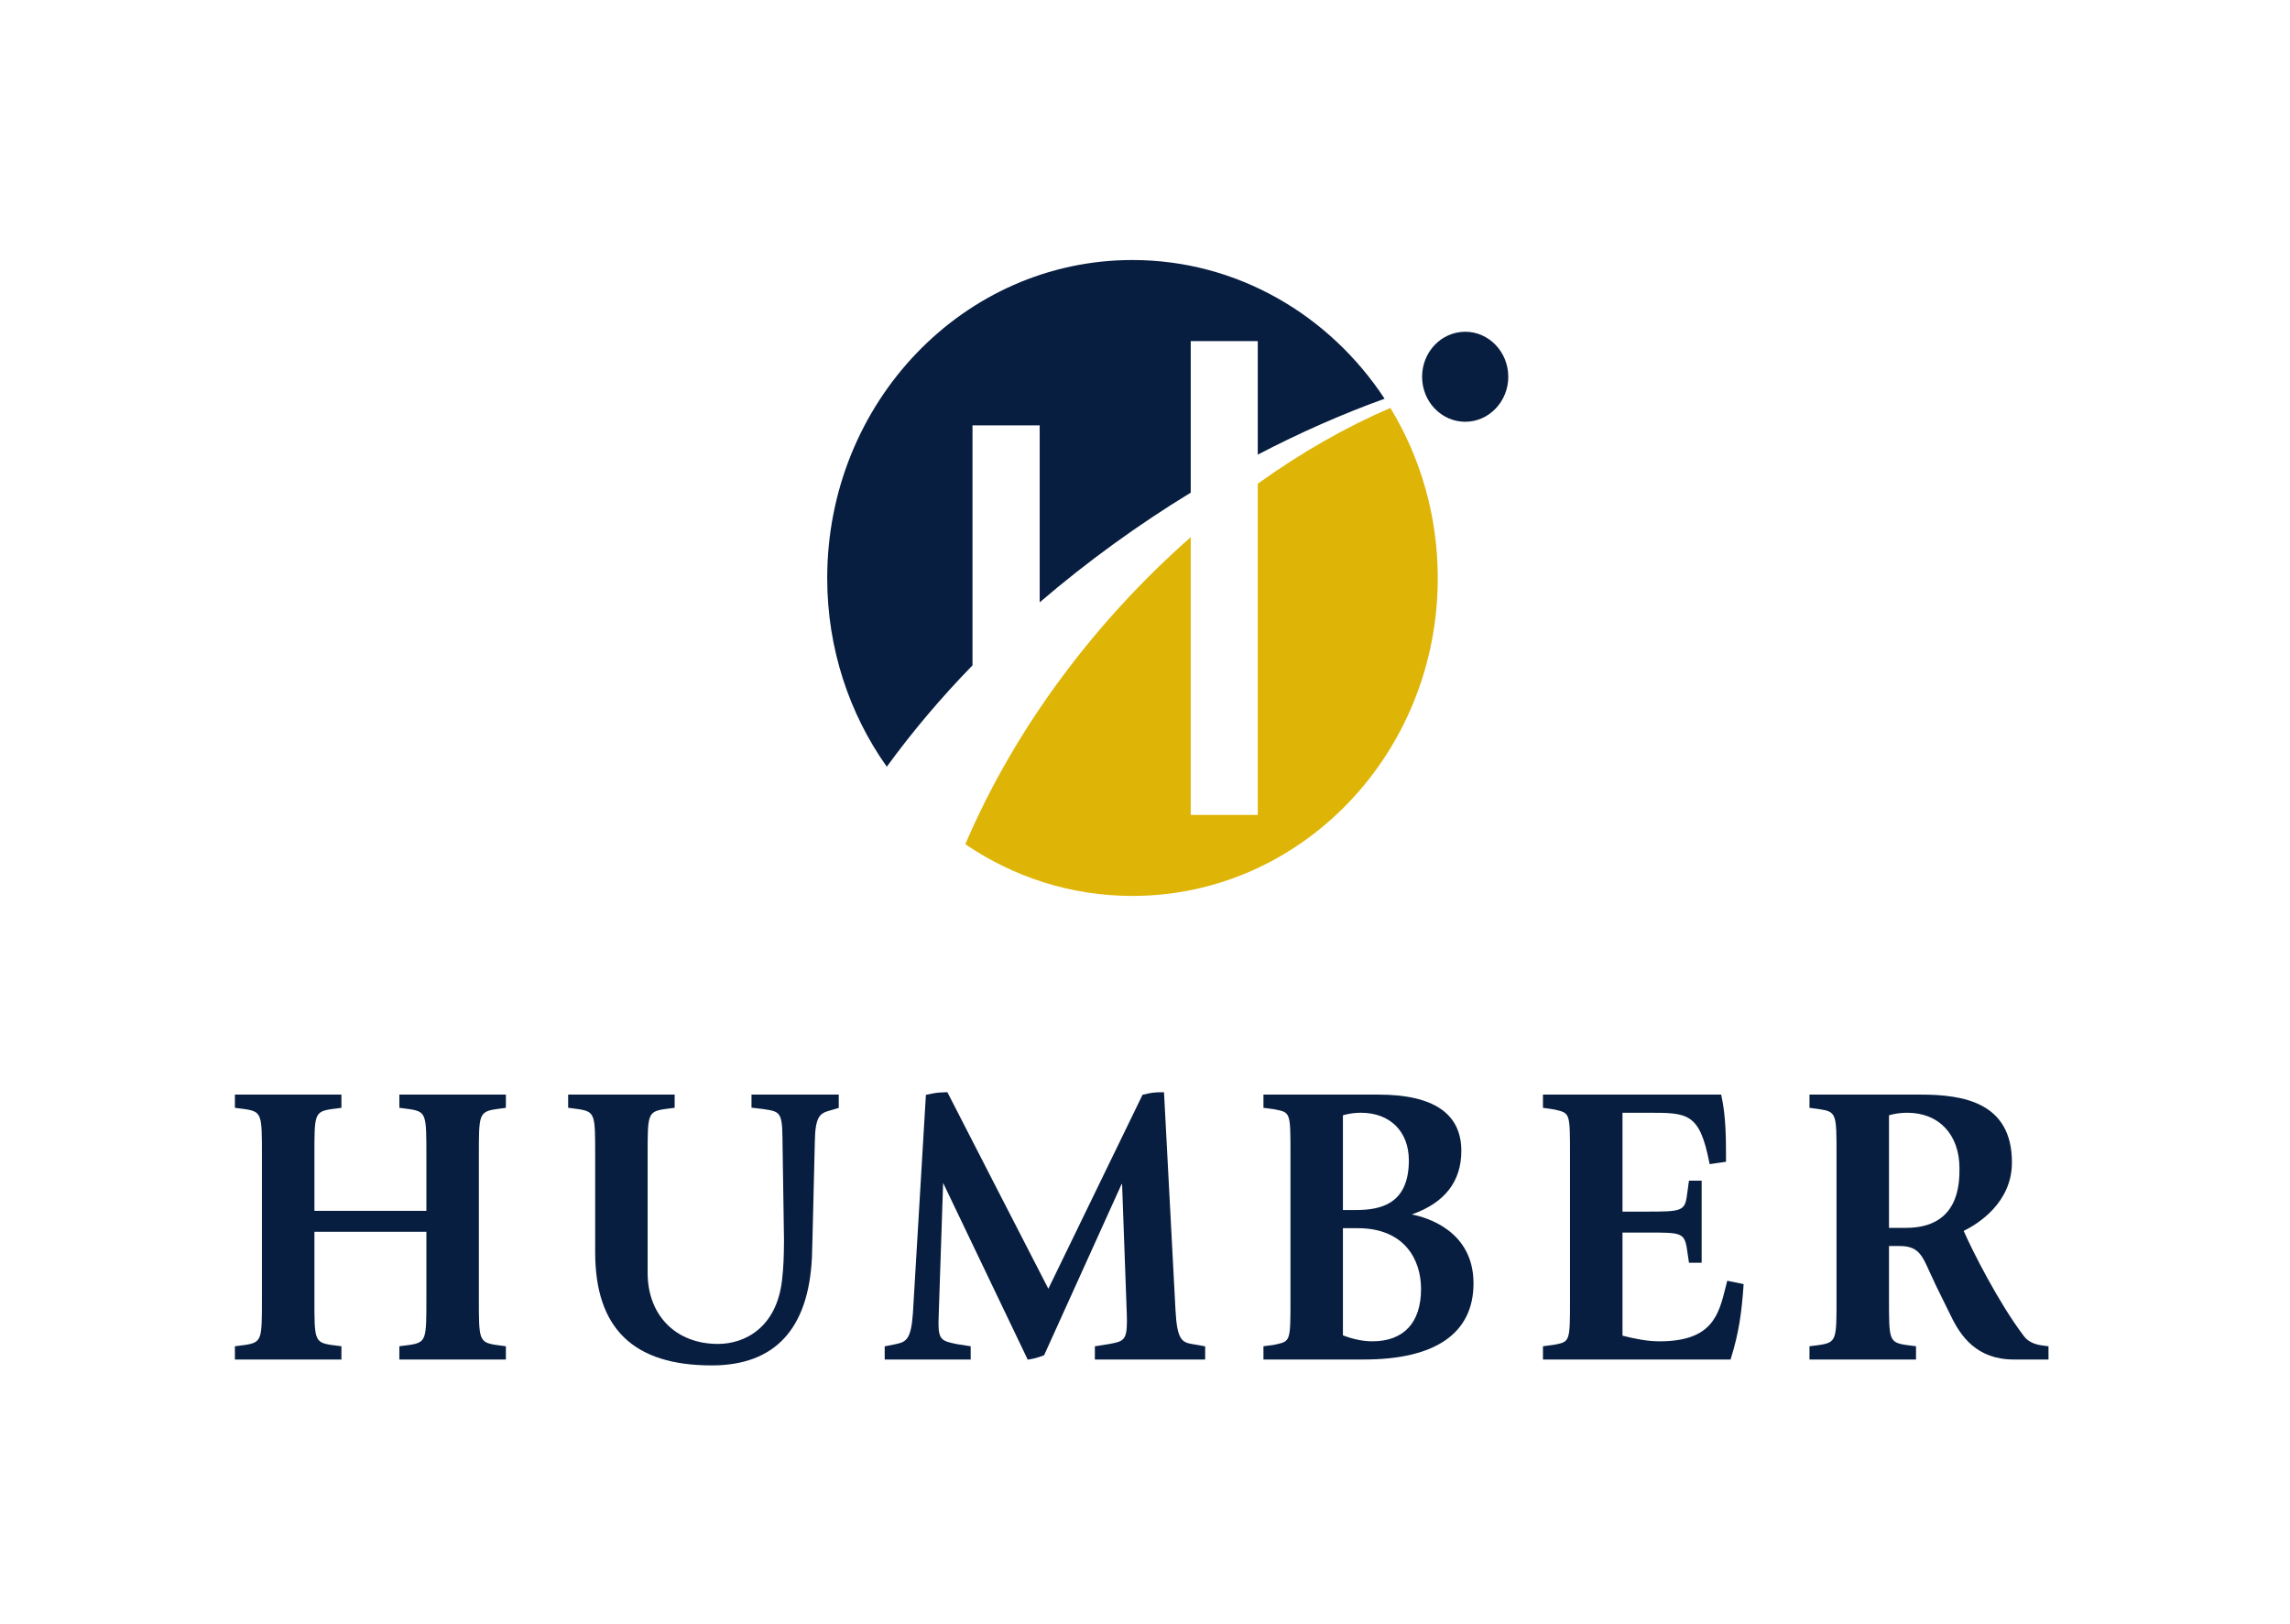<?xml version="1.0" encoding="UTF-8" standalone="no"?><!DOCTYPE svg PUBLIC "-//W3C//DTD SVG 1.1//EN" "http://www.w3.org/Graphics/SVG/1.1/DTD/svg11.dtd"><svg width="100%" height="100%" viewBox="0 0 1155 819" version="1.1" xmlns="http://www.w3.org/2000/svg" xmlns:xlink="http://www.w3.org/1999/xlink" xml:space="preserve" xmlns:serif="http://www.serif.com/" style="fill-rule:evenodd;clip-rule:evenodd;stroke-linejoin:round;stroke-miterlimit:2;"><g id="Layer-1" serif:id="Layer 1"><g><path d="M760.726,190.036c0,12.529 -9.764,22.699 -21.703,22.699c-12.041,-0 -21.769,-10.17 -21.769,-22.699c-0,-12.532 9.728,-22.707 21.769,-22.707c11.939,-0 21.703,10.175 21.703,22.707Z" style="fill:#081e40;fill-rule:nonzero;"/><path d="M490.496,335.6l0,-121.051l33.883,-0l-0,89.268c24.128,-20.706 49.888,-39.281 76.188,-55.337l0,-76.438l33.805,0l-0,57.263c21.496,-11.204 43.015,-20.649 63.968,-28.195c-27.747,-42.202 -74.38,-69.963 -127.173,-69.963c-85.062,-0 -153.949,71.805 -153.949,160.448c-0,35.576 11.173,68.495 30.044,95.13c13.093,-17.965 27.574,-35.051 43.234,-51.125Z" style="fill:#081e40;fill-rule:nonzero;"/><path d="M701.258,205.761c-22.249,9.52 -44.86,22.432 -66.886,38.214l-0,167.047l-33.805,0l0,-140.084c-46.664,41.017 -87.98,94.637 -113.685,154.866c24.227,16.526 53.162,26.09 84.285,26.09c85.012,0 153.993,-71.73 153.993,-160.299c0,-31.575 -8.787,-61.002 -23.902,-85.834Z" style="fill:#deb506;fill-rule:nonzero;"/><path d="M201.42,552.102l53.731,0l0,6.667c-0.158,0.021 -5.064,0.694 -5.064,0.694c-8.562,1.31 -8.562,2.949 -8.562,23.029l0,72.816c0,20.093 0,21.738 8.544,23.042c-0,0 4.524,0.614 5.082,0.681l0,6.688l-53.731,0l0,-6.688c0.161,-0.015 0.66,-0.083 0.66,-0.083c3.666,-0.481 3.534,-0.465 3.877,-0.504c0.283,-0.016 0.719,-0.094 0.719,-0.094c8.375,-1.304 8.375,-2.933 8.375,-23.042l-0,-34.025l-56.47,-0l0,34.233c0,19.906 0,21.53 8.351,22.834c0,0 4.719,0.603 5.277,0.681l0,6.688l-53.733,0l-0,-6.688c0.161,-0.015 0.667,-0.083 0.667,-0.083c3.659,-0.481 2.892,-0.369 3.17,-0.398c0.317,-0.028 1.43,-0.2 1.43,-0.2c8.371,-1.304 8.371,-2.928 8.371,-22.834l0,-73.024c0,-20.08 0,-21.738 -8.353,-23.029c-0,0 -4.724,-0.616 -5.285,-0.694l-0,-6.667l53.733,0l0,6.667c-0.158,0.021 -0.66,0.089 -0.66,0.089c-3.668,0.48 -3.037,0.408 -4.297,0.566c-0.102,0.016 -0.302,0.039 -0.302,0.039c-8.369,1.291 -8.369,2.944 -8.369,22.827l0,28.431l56.47,-0l-0,-28.229c-0,-20.08 -0,-21.738 -8.356,-23.029c-0,0 -4.714,-0.616 -5.275,-0.694l0,-6.667Z" style="fill:#081e40;fill-rule:nonzero;"/><path d="M467.553,552.12c4.583,-0.998 5.137,-1.018 9.445,-1.208c0.002,-0 0.826,-0.029 0.826,-0.029c-0,0.156 50.813,98.919 50.813,98.919l0.117,0.219c0,-0 47.506,-97.823 47.521,-97.857c0.011,0.034 0.317,-0.044 0.317,-0.044c4.106,-1.018 5.748,-1.216 9.77,-1.216l0.72,0c0.01,0.237 5.789,109.778 5.789,109.778c0.772,15.278 3.328,16.38 8.59,17.271c0,-0 5.831,1.011 6.384,1.112l0,6.654l-55.633,0l-0,-6.67c0.151,-0.023 6.943,-1.096 6.943,-1.096c7.28,-1.338 9.229,-1.707 9.229,-11.534l-0.057,-3.264l-2.385,-65.878l-0.237,-0.05c0,0 -39.089,86.338 -39.1,86.367c-0.015,-0.018 -0.278,0.078 -0.278,0.078c-2.707,1.013 -4.7,1.629 -7.439,2.037c0,-0 -0.408,0.057 -0.54,0.073c-0.081,-0.156 -42.668,-89.131 -42.668,-89.131l-2.221,66.52l-0.115,4.248c0,8.595 1.962,9.006 9.253,10.534c0.008,-0 6.418,1 6.985,1.096l-0,6.67l-43.367,0l0,-6.636c0.151,-0.034 5.589,-1.12 5.589,-1.12c5.163,-1.12 7.696,-2.24 8.632,-15.486c-0,0 6.433,-108.13 6.556,-110.235c0.14,-0.039 0.561,-0.122 0.561,-0.122Z" style="fill:#081e40;fill-rule:nonzero;"/><path d="M778.221,552.102l89.866,0c0.032,0.14 0.133,0.616 0.133,0.616c2.325,10.287 2.325,22.13 2.325,32.567l0,0.694c-0.202,0.029 -8.044,1.175 -8.267,1.198c-0.029,-0.174 -0.138,-0.722 -0.138,-0.722c-4.94,-25.196 -10.934,-25.196 -30.741,-25.196l-13.072,-0l-0,49.864l12.303,0c17.198,0 19.124,-0.257 20.168,-7.935c0,0 1.029,-7.465 1.055,-7.678l6.405,-0l-0,41.386l-6.392,0c-0.039,-0.213 -1.055,-7.07 -1.055,-7.07c-1.242,-8.14 -3.31,-8.14 -19.412,-8.14l-13.072,-0l-0,51.995l0.091,0.034c5.882,1.465 12.204,2.827 18.549,2.827c26.571,-0 29.881,-13.246 33.376,-27.278c-0,0 0.681,-2.702 0.821,-3.273c0.213,0.049 8.055,1.644 8.257,1.688c-0.01,0.169 -0.046,0.702 -0.046,0.702c-0.889,13.057 -2.269,23.757 -6.374,36.795c-0,0 -0.13,0.416 -0.179,0.543l-94.601,0l0,-6.688c0.161,-0.015 5.21,-0.699 5.21,-0.699c0.015,0 0.704,-0.112 0.704,-0.112c7.72,-1.522 7.72,-1.522 7.72,-22.912l-0,-72.816c-0,-21.026 -0,-21.01 -7.335,-22.756l-1.068,-0.195c-0.016,-0.005 -1.081,-0.174 -5.231,-0.772l0,-6.667Z" style="fill:#081e40;fill-rule:nonzero;"/><path d="M379.025,552.086l44.013,0c-0.005,0.252 0.005,6.543 -0,6.733c-0.172,0.044 -4.339,1.276 -4.339,1.276c-5.083,1.426 -7.548,2.715 -7.733,16.018c-1.187,49.031 -1.187,49.041 -1.187,49.041l-0.278,9.357c-1.801,35.948 -18.797,54.186 -50.53,54.186c-39.565,-0 -58.788,-18.682 -58.788,-57.112l0,-49.311c0,-19.901 0,-21.535 -8.361,-22.829c-0,-0 -4.701,-0.626 -5.265,-0.694l0,-6.67l53.718,0l0,6.67c-0.161,0.018 -5.24,0.689 -5.24,0.689c-8.388,1.299 -8.388,2.933 -8.388,22.834l0,59.731c0,21.446 14.242,35.852 35.444,35.852c13.74,-0 29.45,-8.344 32.29,-31.76c0.813,-6.633 0.998,-12.599 1.039,-20.646l-0.777,-51.879c-0.158,-12.779 -1.463,-12.968 -9.954,-14.205c-0.005,-0 -5.09,-0.603 -5.654,-0.678l-0.01,-6.603Z" style="fill:#081e40;fill-rule:nonzero;"/><path d="M692.143,676.542c-4.586,-0 -9.671,-1.029 -14.73,-2.983l-0.086,-0.029l0,-54.045l7.51,-0c23.509,-0 31.892,15.826 31.892,30.629c-0,17.043 -8.736,26.428 -24.586,26.428Zm-14.816,-114.013l0.094,-0.028c2.957,-0.834 5.877,-1.242 8.959,-1.242c14.696,-0 24.198,9.437 24.198,24.026c0,22.19 -14.368,25.043 -26.892,25.043l-6.359,0l0,-47.799Zm35.179,50.122l-0.457,-0.093l0.442,-0.159c16.299,-5.841 24.559,-16.577 24.559,-31.905c0,-18.848 -14.083,-28.392 -41.843,-28.392l-57.964,0l-0,6.667c0.561,0.078 5.259,0.694 5.267,0.694l0.639,0.133c7.722,1.522 7.722,1.522 7.722,22.494l0,73.218c0,21.205 0,21.205 -7.535,22.85c-0,0 -0.886,0.198 -0.91,0.198c0,-0 -4.973,0.649 -5.183,0.675l-0,6.688l50.67,0c36.159,0 55.275,-13.28 55.275,-38.403c-0,-26.438 -23.479,-33.215 -30.682,-34.665Z" style="fill:#081e40;fill-rule:nonzero;"/><path d="M961.376,619.311l-8.629,-0l-0,-56.782l0.091,-0.028c2.949,-0.834 5.929,-1.242 9.112,-1.242c15.998,-0 26.342,10.998 26.342,28.038c-0,7.416 -0,30.014 -26.916,30.014Zm70.607,59.58c-3.448,-0.403 -8.161,-0.928 -11.256,-5.051c-12.716,-16.742 -26.092,-43.317 -30.25,-52.866l-0.047,-0.117l0.112,-0.057c7.27,-3.609 24.209,-14.208 24.209,-34.496c-0,-30.323 -24.606,-34.202 -46.056,-34.202l-56.054,0l0,6.667c0.559,0.073 5.088,0.694 5.088,0.694c8.556,1.31 8.556,2.523 8.556,22.827l0,73.018c0,20.109 0,21.738 -8.374,23.042c-0,0 -0.52,0.099 -0.78,0.122c-0.449,0.058 -0.317,0.034 -3.827,0.476c-0,-0 -0.504,0.068 -0.663,0.083l0,6.688l53.734,0l-0,-6.688c-0.551,-0.078 -5.282,-0.681 -5.282,-0.681c-8.346,-1.304 -8.346,-2.928 -8.346,-22.834l-0,-27.033l5.37,-0c9.279,-0 11.256,4.417 15.183,13.205l3.349,7.189l7.293,14.803c4.94,10.266 13,22.039 31.781,22.039l17.468,0l0,-6.693c-0.187,-0.034 -1.208,-0.135 -1.208,-0.135Z" style="fill:#081e40;fill-rule:nonzero;"/></g><g id="Humber_Logo_Blue_and_Gold_Centered.eps"></g></g></svg>